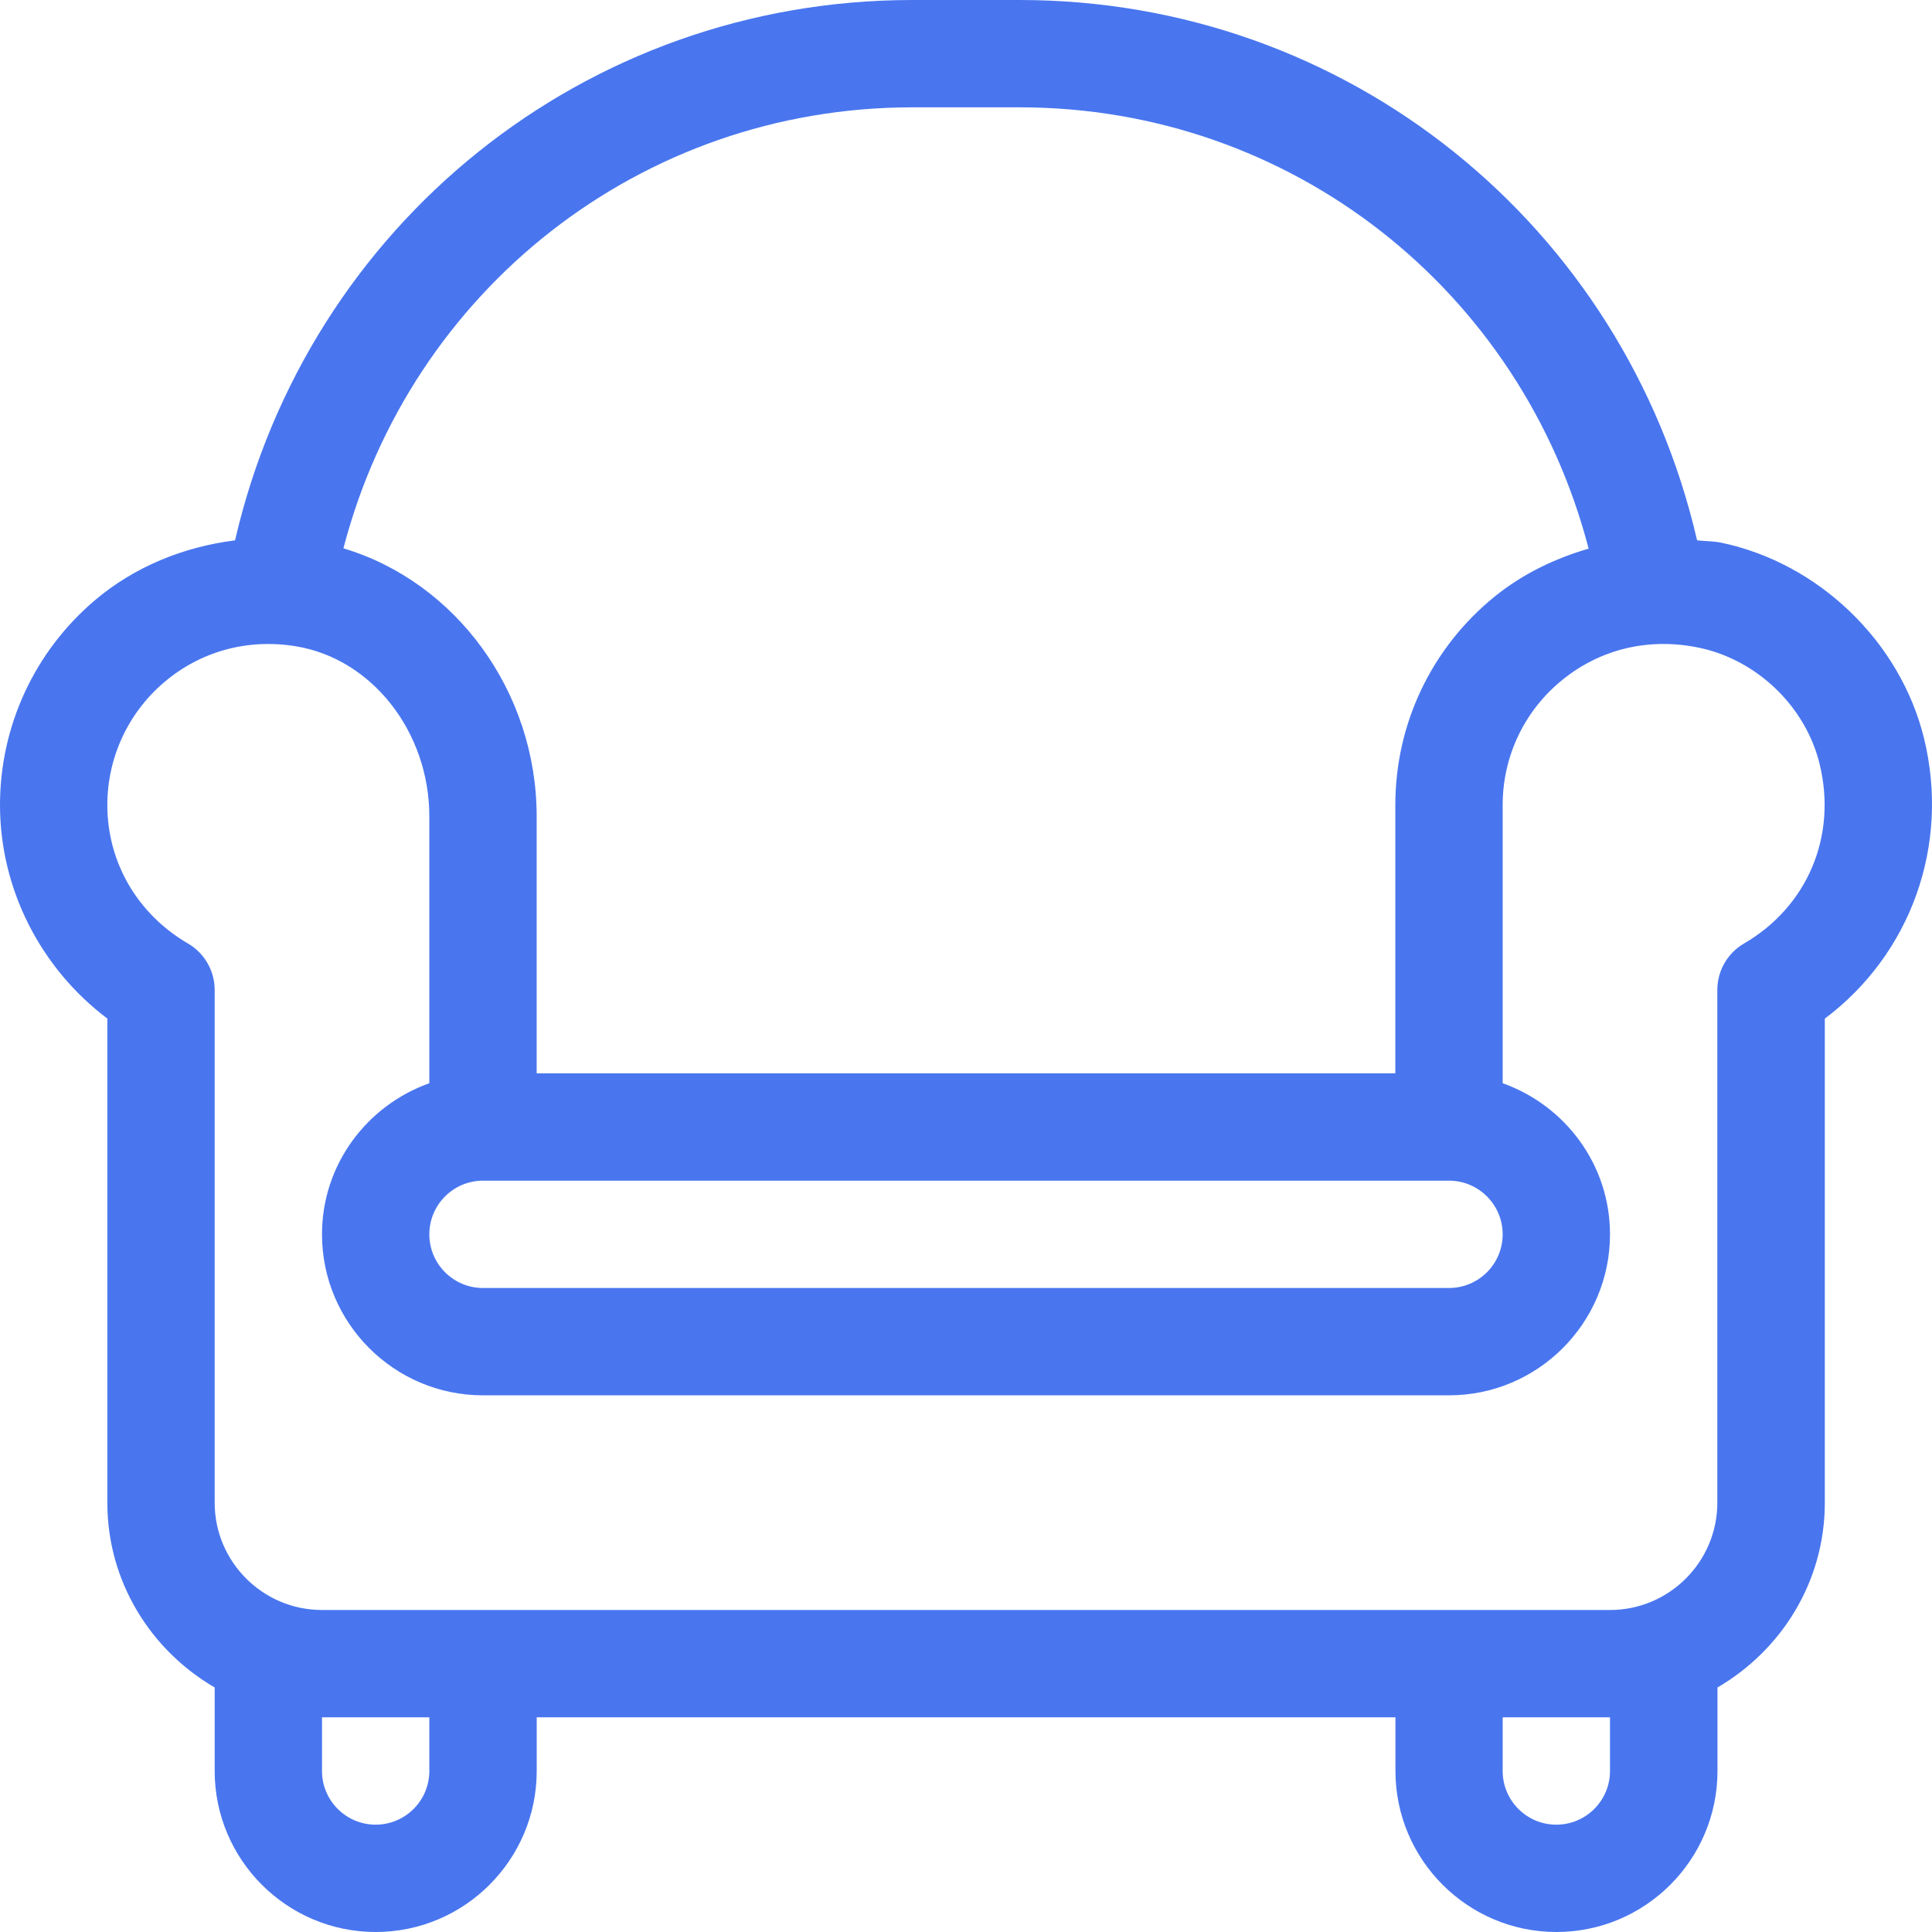<?xml version="1.0"?>
<svg xmlns="http://www.w3.org/2000/svg" xmlns:xlink="http://www.w3.org/1999/xlink" xmlns:svgjs="http://svgjs.com/svgjs" version="1.1" width="512" height="512" x="0" y="0" viewBox="0 0 384 384" style="enable-background:new 0 0 512 512" xml:space="preserve" class=""><g>
<g xmlns="http://www.w3.org/2000/svg">
	<g>
		<path d="M382.417,146.76c-4.698-19.198-20.898-34.833-40.305-38.896c-1.602-0.336-3.199-0.277-4.804-0.469    C322.869,44.792,267.832,0,202.683,0h-21.335C116.211,0,61.165,44.801,46.719,107.397c-10.208,1.294-19.961,5.198-27.925,11.967    C6.855,129.521,0,144.333,0,160c0,16.677,8.042,32.427,21.335,42.448v96.219c0,15.725,8.643,29.333,21.335,36.733V352    c0,17.646,14.355,32,32.003,32s32.003-14.354,32.003-32v-10.667h170.681V352c0,17.646,14.355,32,32.003,32    s32.003-14.354,32.003-32v-16.6c12.692-7.4,21.335-21.008,21.335-36.733v-96.208C379.75,189.667,387.615,168.042,382.417,146.76z     M181.333,21.333h21.333c54.017,0,99.757,36.421,113.085,87.714c-6.724,1.96-13.126,5.023-18.689,9.536    c-12.542,10.187-19.729,25.281-19.729,41.417v53.333H106.667v-51.052c0-24.93-16.172-46.656-38.408-53.293    C81.599,57.734,127.341,21.333,181.333,21.333z M298.667,245.333c0,5.885-4.781,10.667-10.667,10.667H96    c-5.885,0-10.667-4.781-10.667-10.667c0-5.885,4.781-10.667,10.667-10.667h192C293.885,234.667,298.667,239.448,298.667,245.333z     M85.333,352c0,5.885-4.781,10.667-10.667,10.667C68.781,362.667,64,357.885,64,352v-10.667h21.333V352z M320,352    c0,5.885-4.781,10.667-10.667,10.667c-5.885,0-10.667-4.781-10.667-10.667v-10.667H320V352z M346.635,187.531    c-3.281,1.906-5.302,5.417-5.302,9.219v101.917c0,11.76-9.573,21.333-21.333,21.333H64c-11.76,0-21.333-9.573-21.333-21.333    V196.75c0-3.792-2.021-7.302-5.302-9.219C27.323,181.688,21.333,171.396,21.333,160c0-9.396,4.115-18.292,11.281-24.385    c7.271-6.188,16.594-8.729,26.167-7.167c15.135,2.458,26.552,17.01,26.552,33.833v53.017C72.944,219.716,64,231.445,64,245.333    c0,17.646,14.354,32,32,32h192c17.646,0,32-14.354,32-32c0-13.888-8.944-25.617-21.333-30.035V160    c0-9.688,4.313-18.74,11.844-24.854c7.635-6.198,17.292-8.479,27.198-6.406c11.542,2.417,21.167,11.698,23.948,23.083    C365.167,166.167,359.271,180.177,346.635,187.531z" fill="#4976ef" data-original="#000000" style="" class=""/>
	</g>
</g>
<g xmlns="http://www.w3.org/2000/svg">
</g>
<g xmlns="http://www.w3.org/2000/svg">
</g>
<g xmlns="http://www.w3.org/2000/svg">
</g>
<g xmlns="http://www.w3.org/2000/svg">
</g>
<g xmlns="http://www.w3.org/2000/svg">
</g>
<g xmlns="http://www.w3.org/2000/svg">
</g>
<g xmlns="http://www.w3.org/2000/svg">
</g>
<g xmlns="http://www.w3.org/2000/svg">
</g>
<g xmlns="http://www.w3.org/2000/svg">
</g>
<g xmlns="http://www.w3.org/2000/svg">
</g>
<g xmlns="http://www.w3.org/2000/svg">
</g>
<g xmlns="http://www.w3.org/2000/svg">
</g>
<g xmlns="http://www.w3.org/2000/svg">
</g>
<g xmlns="http://www.w3.org/2000/svg">
</g>
<g xmlns="http://www.w3.org/2000/svg">
</g>
</g></svg>
